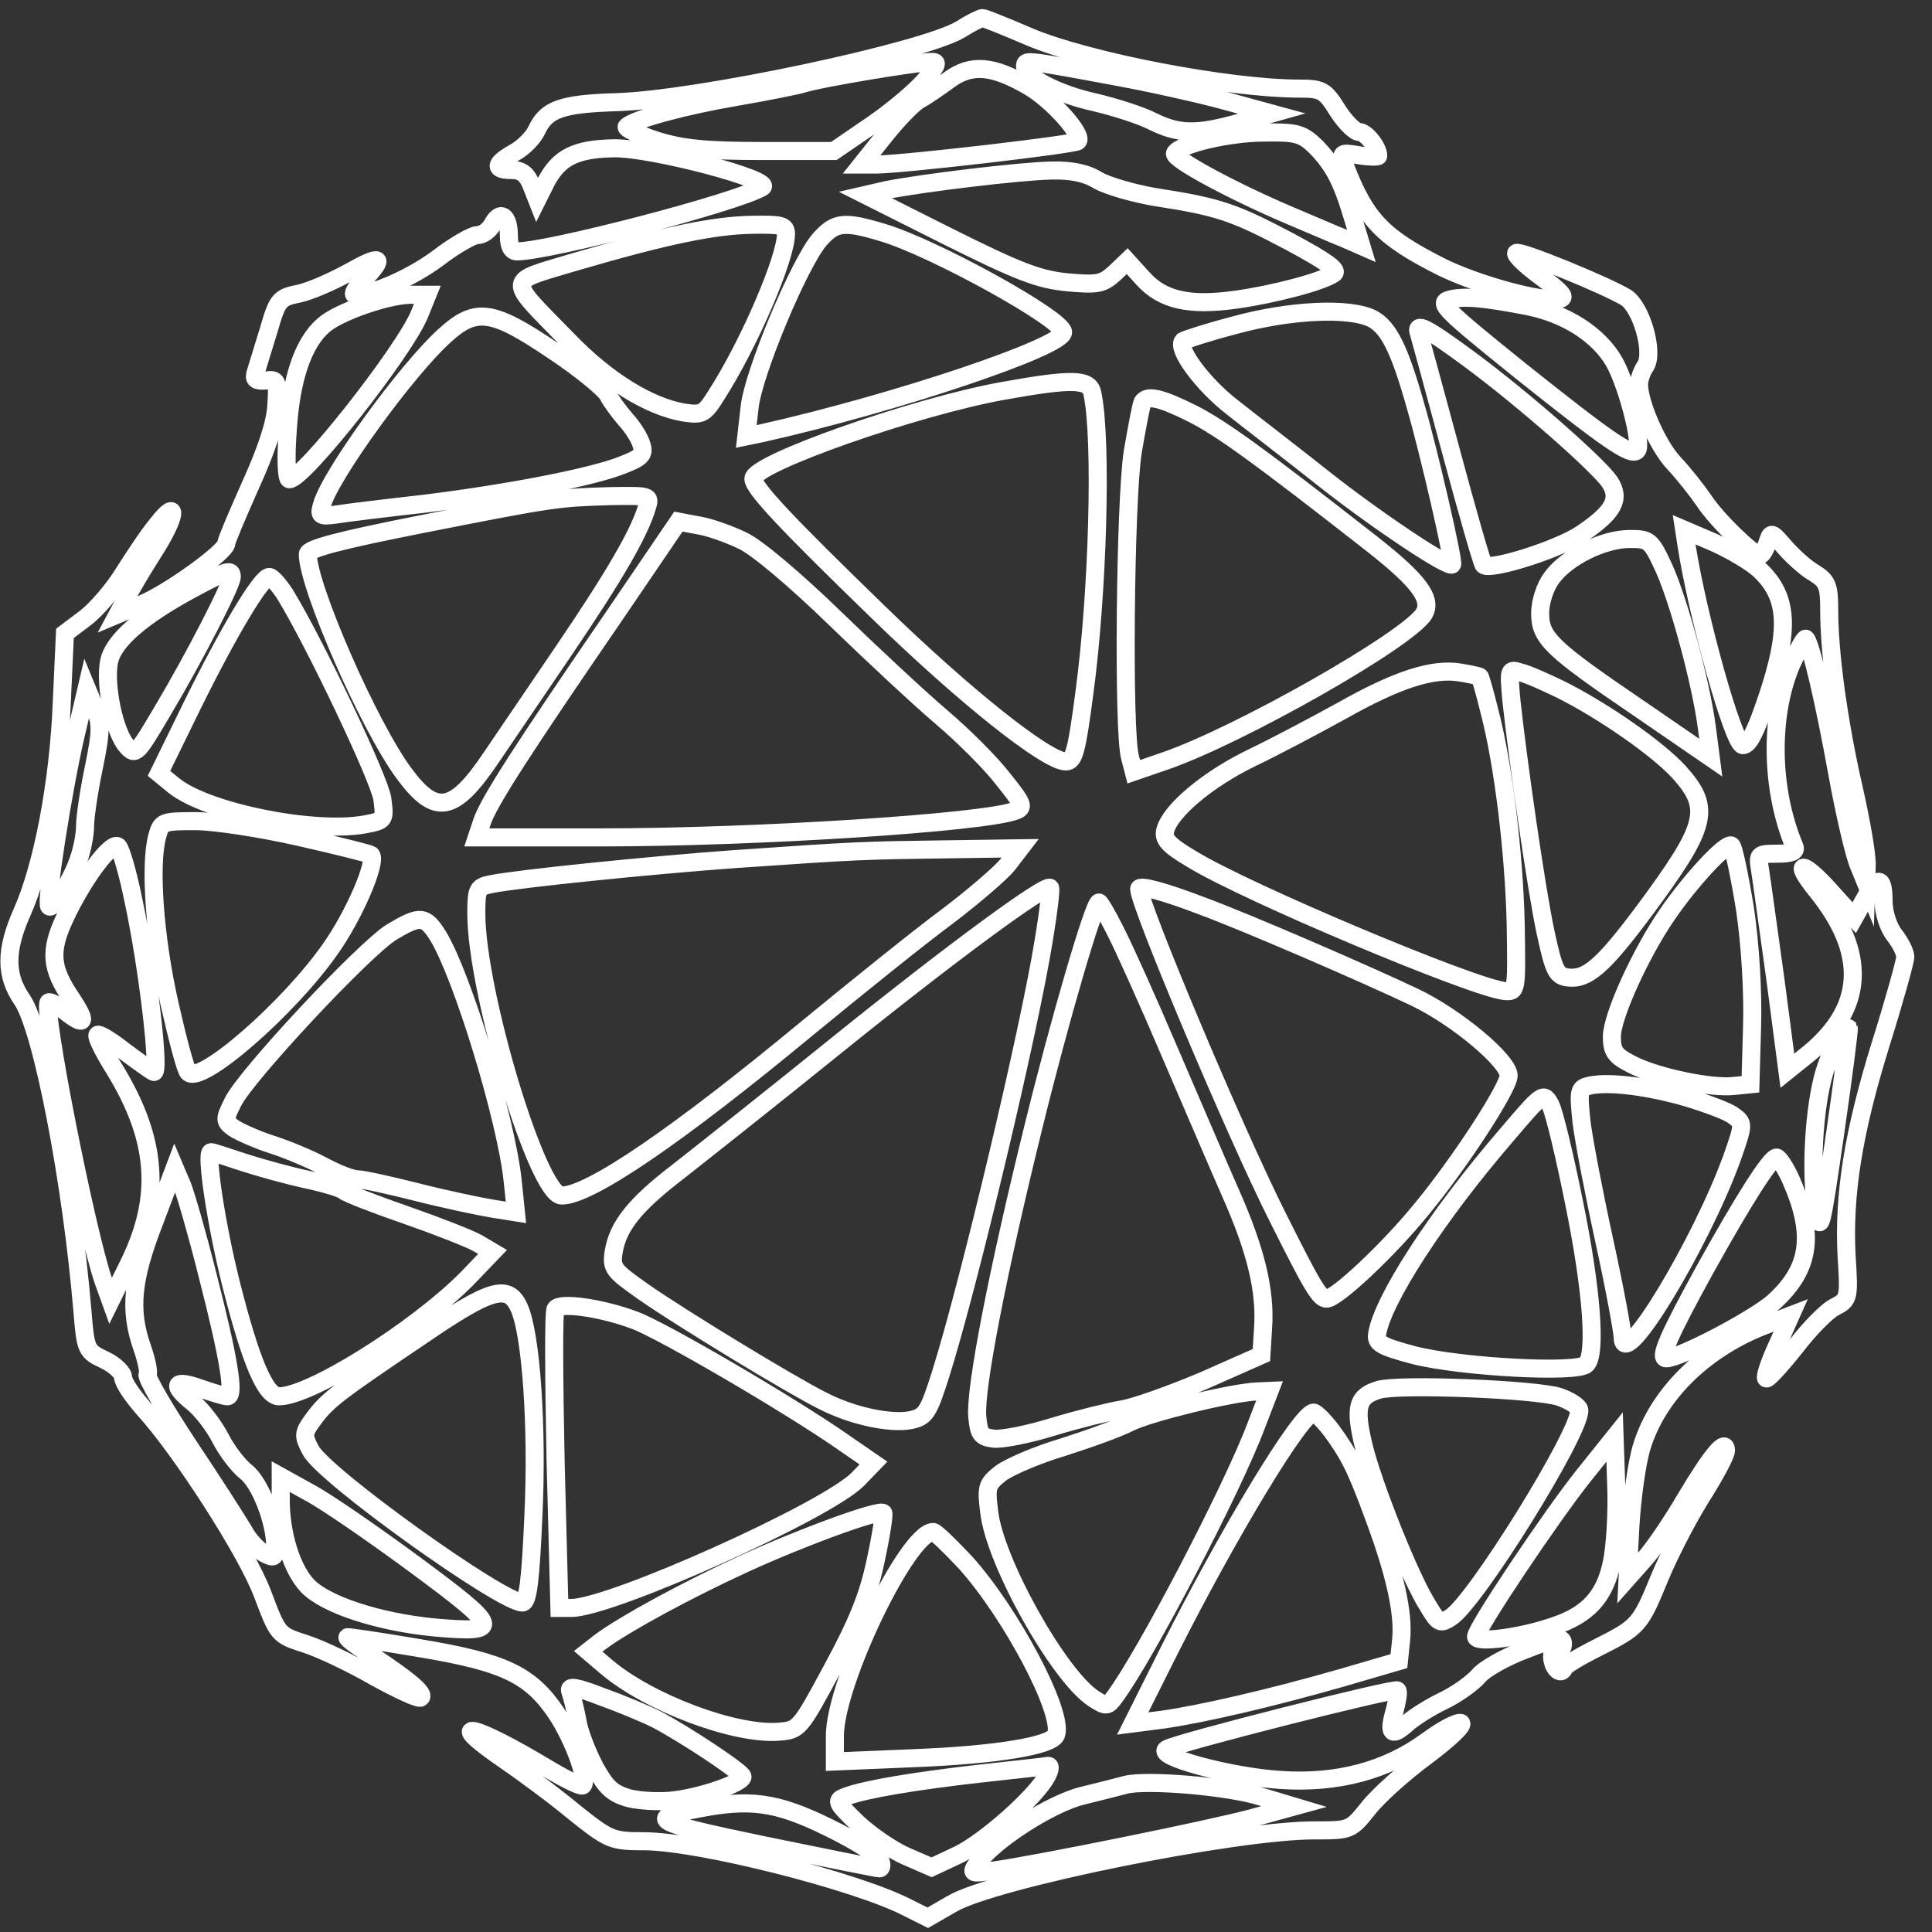 <svg width="107" height="107" viewBox="0 0 107 107" fill="none" xmlns="http://www.w3.org/2000/svg">
<rect x="0" y="0" width="107" height="107" fill="#333333" stroke="none"/>
<path d="M53.19 1.631C51.144 2.863 38.715 5.508 34.171 5.658C31.102 5.748 30.259 6.049 29.718 7.221C29.537 7.611 28.995 8.182 28.484 8.453C27.37 9.084 27.34 9.415 28.333 9.415C28.905 9.415 29.176 9.655 29.417 10.226L29.748 11.067L30.259 10.046C30.982 8.693 31.914 8.243 34.051 8.212C36.218 8.212 42.928 9.986 42.206 10.376C40.671 11.248 30.38 13.922 28.634 13.922C28.333 13.922 28.183 13.622 28.183 13.051C28.183 11.939 27.701 11.608 27.28 12.42C27.1 12.75 26.738 13.021 26.438 13.021C26.167 13.021 25.174 13.592 24.271 14.283C22.826 15.365 20.66 16.326 19.667 16.326C19.486 16.326 19.697 15.936 20.148 15.485C21.382 14.193 21.111 14.073 19.306 15.094C18.373 15.605 17.139 16.146 16.537 16.266C15.484 16.477 15.364 16.597 14.882 18.28C14.581 19.272 14.25 20.323 14.16 20.624C14.04 21.015 14.16 21.105 14.702 21.075C15.364 20.985 15.394 21.075 15.303 22.487C15.243 23.479 14.732 24.982 13.859 26.905C13.137 28.528 12.535 29.94 12.535 30.09C12.535 30.541 9.375 32.825 7.871 33.456L6.516 34.027L6.998 33.126C7.239 32.615 7.931 31.473 8.503 30.571C9.766 28.618 9.917 27.476 8.713 29.038C8.232 29.61 7.419 30.842 6.847 31.743C6.276 32.675 5.313 33.787 4.711 34.237L3.597 35.079L3.417 39.016C3.236 43.343 2.364 47.971 1.22 50.526C0.287 52.629 0.287 54.012 1.22 55.364C2.334 56.987 3.959 65.431 4.56 72.554C4.741 74.778 4.771 74.838 5.794 75.319C6.366 75.589 6.817 76.04 6.817 76.28C6.817 76.551 7.329 77.302 7.961 78.023C10.037 80.307 13.678 85.957 14.551 88.301C15.394 90.525 15.394 90.555 16.898 91.036C17.741 91.306 19.456 92.118 20.75 92.869C22.074 93.59 23.218 94.131 23.308 94.011C23.519 93.8 22.736 93.109 20.6 91.697C19.787 91.186 19.185 90.735 19.245 90.675C19.276 90.645 21.081 90.915 23.218 91.276C27.912 92.057 29.387 92.749 30.831 94.912C31.794 96.385 32.577 98.579 32.276 98.879C32.185 98.969 31.343 98.549 30.38 97.978C26.137 95.423 24.482 95.093 27.942 97.467C28.995 98.188 30.741 99.48 31.824 100.382C33.75 101.914 33.87 101.975 35.736 101.975C38.776 102.005 47.382 104.168 50.241 105.641L51.384 106.212L52.738 105.431C55.056 104.078 68.356 101.373 72.78 101.373C74.796 101.373 74.796 101.373 75.789 100.141C76.331 99.45 77.805 98.128 79.039 97.226C80.273 96.295 81.115 95.513 80.905 95.423C80.694 95.363 79.852 95.814 79.039 96.415C76.782 98.068 74.074 98.789 70.914 98.579C68.085 98.398 63.903 97.256 64.625 96.866C65.227 96.505 77.234 93.47 77.384 93.62C77.474 93.68 77.384 94.191 77.234 94.762C76.873 96.024 77.053 96.235 77.926 95.453C78.287 95.123 79.19 94.552 79.942 94.191C80.694 93.831 81.567 93.199 81.898 92.809C82.229 92.418 83.403 91.757 84.546 91.336C86.231 90.675 86.562 90.645 86.562 91.036C86.562 91.276 86.442 91.396 86.261 91.306C86.111 91.216 85.96 91.396 85.96 91.727C85.96 92.358 86.442 92.839 86.623 92.388C86.653 92.238 87.525 91.727 88.548 91.216C90.745 90.104 90.835 90.014 91.919 87.369C92.4 86.197 93.393 84.244 94.176 82.982C94.958 81.75 95.59 80.578 95.59 80.337C95.59 79.616 94.778 80.608 93.363 82.982C92.611 84.274 91.588 85.776 91.076 86.347L90.143 87.399L90.294 84.544C90.384 82.982 90.655 80.998 90.926 80.127C91.798 77.272 94.296 74.778 97.606 73.455L99.171 72.854L98.419 74.537C97.997 75.439 97.727 76.28 97.817 76.34C97.877 76.43 98.599 75.649 99.412 74.627C100.194 73.606 101.187 72.584 101.639 72.373C102.391 71.983 102.421 71.892 102.271 69.579C102.09 66.183 102.632 62.727 104.166 57.798C104.919 55.394 105.521 53.23 105.521 52.99C105.521 52.749 105.25 52.209 104.919 51.788C104.588 51.367 104.317 50.556 104.317 49.895C104.317 48.512 103.986 48.482 103.264 49.804L102.692 50.826L101.368 49.354C99.833 47.641 99.231 47.611 100.615 49.324C103.414 52.779 103.264 55.785 100.224 58.309L98.99 59.301L98.328 54.252C97.937 51.487 97.576 48.783 97.486 48.242C97.335 47.31 97.335 47.28 98.449 47.28C99.201 47.28 99.502 47.16 99.382 46.889C98.058 43.734 97.997 39.677 99.201 36.822C99.592 35.95 99.953 35.289 100.014 35.379C100.284 35.65 101.037 38.865 101.759 42.862C102.18 45.176 102.722 47.46 102.963 47.971L103.354 48.933L103.384 47.941C103.414 47.4 103.083 45.477 102.662 43.644C101.819 39.947 101.308 36.161 101.308 33.847C101.308 32.464 101.217 32.194 100.495 31.743C100.014 31.473 99.291 30.811 98.87 30.331C98.088 29.429 98.088 29.429 97.877 30.09C97.757 30.451 97.576 30.751 97.456 30.751C97.064 30.721 95.078 28.798 94.386 27.746C93.995 27.175 93.243 26.214 92.701 25.643C91.798 24.681 90.775 22.337 90.775 21.285C90.775 21.015 90.926 20.564 91.136 20.263C91.618 19.482 90.896 17.018 90.053 16.477C88.97 15.816 84.125 13.832 83.974 14.012C83.884 14.103 84.486 14.704 85.359 15.335C86.562 16.236 86.773 16.507 86.322 16.567C85.298 16.717 81.808 15.755 79.852 14.794C76.572 13.141 75.639 12.179 74.495 9.204C74.224 8.453 74.224 8.423 75.278 8.603C75.849 8.693 76.331 8.693 76.331 8.633C76.331 8.152 75.639 7.311 75.278 7.311C75.037 7.311 74.495 6.77 74.074 6.109C73.382 4.997 73.201 4.907 71.967 4.907C68.025 4.907 60.261 3.404 57.042 2.052C55.718 1.481 54.514 1 54.424 1C54.306 1 53.761 1.27 53.19 1.631ZM51.297 4.366C50.876 4.907 49.582 6.019 48.378 6.86L46.181 8.363H42.239C39.17 8.363 37.816 8.243 36.371 7.792C35.348 7.461 34.596 7.101 34.716 7.01C35.167 6.59 37.996 5.838 40.825 5.358C42.39 5.087 44.105 4.756 44.586 4.606C45.459 4.336 50.304 3.524 51.477 3.434C51.986 3.404 51.956 3.494 51.297 4.366ZM61.345 4.155C63.542 4.546 66.491 5.207 67.905 5.598L70.433 6.289L68.627 6.8C66.28 7.461 65.287 7.431 63.873 6.74C63.241 6.409 61.766 5.929 60.593 5.658C58.576 5.207 56.771 4.276 56.771 3.675C56.771 3.314 56.801 3.314 61.345 4.155ZM56.981 4.787C58.275 5.538 60.021 7.491 59.69 7.822C59.479 8.002 50.211 9.084 48.556 9.114H47.713L49.007 7.491C49.729 6.59 50.572 5.718 50.903 5.538C51.234 5.358 51.986 4.847 52.558 4.426C53.792 3.524 54.965 3.615 56.981 4.787ZM72.87 8.122C73.863 9.144 74.315 10.016 74.916 12.029L75.398 13.622L74.435 13.201C73.893 12.991 72.599 12.42 71.516 11.969C68.386 10.647 64.896 8.783 65.076 8.483C65.377 7.972 68.085 7.341 70.041 7.341C71.817 7.311 72.118 7.401 72.87 8.122ZM60.803 9.986C61.315 10.286 62.759 10.707 63.993 10.917C67.514 11.458 68.356 11.759 71.426 13.381C73.442 14.463 74.164 14.974 73.863 15.155C73.201 15.605 70.583 16.296 68.447 16.597C65.859 16.958 64.384 16.627 63.301 15.425L62.428 14.463L61.736 15.124C61.074 15.726 60.803 15.786 59.118 15.635C57.553 15.485 56.44 15.064 52.588 13.141L47.924 10.797L49.097 10.527C51.053 10.136 56.5 9.475 58.245 9.445C59.359 9.415 60.174 9.595 60.803 9.986ZM43.53 12.961C43.53 14.283 41.514 19.001 39.708 21.826C39.016 22.938 38.896 22.998 37.873 22.848C35.947 22.517 33.6 21.075 31.433 18.821C28.002 15.305 27.972 15.665 31.884 14.493C36.819 13.051 39.528 12.48 41.664 12.45C43.289 12.42 43.53 12.48 43.53 12.961ZM48.856 12.87C51.715 13.712 58.877 17.679 58.877 18.4C58.877 19.212 49.579 22.337 42.206 23.99L41.333 24.17L41.514 22.577C41.694 20.714 44.312 14.463 45.426 13.231C46.269 12.3 46.75 12.239 48.856 12.87ZM23.218 17.438C22.345 19.512 16.808 26.544 16.026 26.544C15.875 26.544 15.815 25.462 15.935 23.84C16.116 20.985 16.778 19.001 17.922 18.009C18.734 17.288 21.412 16.357 22.706 16.326H23.669L23.218 17.438ZM84.606 16.958C86.713 17.378 88.518 18.52 89.391 20.023C90.113 21.285 90.986 24.651 90.655 24.951C90.324 25.282 89.03 24.38 84.245 20.564C80.032 17.168 79.611 16.777 80.273 16.597C81.025 16.387 82.109 16.477 84.606 16.958ZM76 17.649C76.903 18.13 77.504 19.302 78.407 22.517C79.129 24.982 80.544 31.142 80.423 31.262C80.213 31.473 76.21 28.798 73.352 26.544C71.576 25.132 69.259 23.359 68.236 22.547C66.611 21.285 65.136 19.302 65.528 18.881C65.618 18.821 66.882 18.4 68.386 18.009C71.459 17.168 74.736 17.018 76 17.649ZM30.59 19.392C32.095 20.384 33.479 21.526 33.66 21.856C33.84 22.217 34.292 22.818 34.653 23.238C35.044 23.659 35.435 24.29 35.526 24.621C35.706 25.162 35.526 25.342 34.532 25.733C32.847 26.424 28.123 27.326 23.519 27.896C21.382 28.137 19.155 28.407 18.614 28.497C17.711 28.618 17.651 28.558 17.831 27.957C18.313 26.274 22.556 20.444 24.632 18.58C26.347 17.018 27.25 17.138 30.59 19.392ZM81.389 19.903C84.399 22.127 88.521 25.763 89.153 26.694C89.755 27.626 89.394 28.347 87.618 29.549C86.355 30.421 82.533 31.623 82.172 31.292C82.082 31.202 81.269 28.377 80.366 25.012C79.463 21.646 78.651 18.701 78.591 18.49C78.347 17.799 78.982 18.13 81.389 19.903ZM60.502 21.796C61.044 24.38 60.803 32.885 60.051 38.415C59.63 41.63 59.479 42.171 59.028 42.171C57.974 42.171 53.431 38.565 48.646 33.907C43.5 28.918 41.725 27.025 41.725 26.514C41.725 25.673 50.692 22.517 55.567 21.646C59.422 20.954 60.352 20.985 60.502 21.796ZM66.042 22.908C67.637 23.719 69.683 25.192 75.943 30.09C78.591 32.164 79.343 33.186 78.862 33.997C77.959 35.44 68.63 40.729 64.538 42.141L62.792 42.742L62.582 41.931C62.19 40.518 62.311 27.806 62.732 25.042C62.973 23.629 63.214 22.397 63.274 22.277C63.542 21.856 64.294 22.036 66.042 22.908ZM35.826 28.107C35.375 29.579 34.051 31.863 31.282 35.95C29.688 38.294 27.852 40.999 27.22 41.931C25.144 45.026 24.12 45.206 22.375 42.832C20.419 40.188 17.049 32.464 17.049 30.691C17.049 30.391 18.734 29.94 23.459 29.008C30.771 27.566 30.891 27.566 33.84 27.476C36.007 27.446 36.037 27.446 35.826 28.107ZM41.123 29.94C41.905 30.301 44.042 32.104 46.238 34.237C48.315 36.251 50.963 38.715 52.167 39.737C53.37 40.759 54.905 42.291 55.567 43.163C56.681 44.545 56.741 44.726 56.229 44.906C54.454 45.567 41.875 46.378 33.239 46.378H26.407L26.708 45.477C27.1 44.365 29.026 41.39 33.87 34.328L37.572 28.888L38.685 29.099C39.287 29.189 40.37 29.579 41.123 29.94ZM97.456 31.563C99.051 33.065 99.141 34.868 97.847 38.715C97.215 40.578 96.854 41.27 96.523 41.27C96.011 41.27 93.995 34.057 93.393 30.12L93.273 29.339L94.958 30.06C95.891 30.481 97.004 31.142 97.456 31.563ZM92.159 31.473C92.972 33.276 94.206 37.784 94.537 40.338L94.747 41.961L90.896 39.316C85.9 35.92 85.298 35.349 85.298 33.967C85.298 33.336 85.569 32.494 85.93 32.014C86.743 30.872 88.789 29.85 90.264 29.85C91.347 29.85 91.437 29.91 92.159 31.473ZM12.836 31.953C12.836 32.374 10.759 36.431 8.984 39.406C7.6 41.75 7.509 41.871 7.028 41.33C6.336 40.578 5.794 37.964 6.035 36.672C6.246 35.5 7.871 34.087 10.88 32.494C12.565 31.593 12.836 31.503 12.836 31.953ZM15.788 32.915C17.443 35.62 21.024 43.163 21.174 44.245C21.325 45.417 21.325 45.447 20.212 45.657C17.383 46.168 11.515 44.996 9.649 43.523L8.806 42.832L10.642 39.076C12.658 34.989 14.464 31.953 14.915 31.953C15.063 31.953 15.454 32.404 15.788 32.915ZM81.958 37.483C81.988 37.513 82.229 38.325 82.47 39.316C83.252 42.261 83.854 47.22 83.944 51.187C84.004 54.943 84.004 54.943 83.312 54.883C81.507 54.673 69.109 49.474 66.009 47.581C64.685 46.799 64.414 46.469 64.535 45.988C64.805 44.906 66.882 43.163 69.289 41.991C70.613 41.36 72.87 40.158 74.345 39.346C77.384 37.633 79.34 37.002 80.845 37.243C81.416 37.333 81.928 37.453 81.958 37.483ZM86.412 38.174C88.819 39.376 91.828 41.48 93.002 42.772C94.808 44.786 94.567 45.717 91.046 50.465C88.759 53.531 87.886 54.282 86.803 54.132C86.201 54.042 86.051 53.741 85.599 51.638C85.088 49.263 84.065 42.141 83.704 38.775C83.553 37.062 83.553 37.032 84.215 37.243C84.606 37.333 85.602 37.784 86.412 38.174ZM5.192 42.532C4.922 43.824 4.711 45.267 4.711 45.747C4.711 46.198 4.56 47.04 4.35 47.611C3.989 48.722 2.905 50.405 2.725 50.195C2.514 49.985 3.477 43.824 4.169 40.819L4.801 38.114L5.222 39.136C5.614 40.038 5.614 40.488 5.192 42.532ZM16.54 46.348C18.677 46.829 20.452 47.28 20.543 47.34C20.904 47.701 19.61 50.706 18.286 52.569C15.969 55.875 11.094 60.112 10.431 59.391C10.281 59.271 9.83 57.528 9.378 55.544C8.566 51.938 8.265 47.881 8.716 46.288C8.927 45.507 9.017 45.477 10.823 45.477C11.843 45.477 14.434 45.868 16.54 46.348ZM7.389 49.864C8.202 53.621 8.894 59.631 8.503 59.361C8.322 59.271 7.57 58.73 6.847 58.189C6.125 57.618 5.463 57.227 5.403 57.317C5.313 57.407 5.734 58.249 6.336 59.211C8.713 63.087 8.954 66.273 7.148 69.969L6.125 72.043L5.734 70.961C4.771 68.166 2.334 55.875 2.695 55.514C2.755 55.454 3.176 55.664 3.628 56.025C4.741 56.897 4.831 56.626 3.959 55.304C2.815 53.621 2.725 52.689 3.597 50.826C4.591 48.692 6.185 46.529 6.547 46.889C6.697 47.04 7.088 48.362 7.389 49.864ZM96.643 50.345C96.944 52.389 97.095 55.003 97.034 56.897L96.944 60.052L96.041 60.142C94.808 60.292 91.768 59.661 90.414 58.97C89.451 58.489 89.271 58.249 89.271 57.407C89.271 56.296 90.865 52.779 92.34 50.646C93.634 48.752 95.59 46.649 95.891 46.829C96.011 46.919 96.342 48.482 96.643 50.345ZM55.811 47.881C55.42 48.362 53.885 49.684 52.41 50.796C50.906 51.908 47.475 54.673 44.767 56.897C37.545 62.877 32.67 66.213 31.105 66.213C29.781 66.213 26.38 54.943 26.38 50.586C26.38 49.233 26.441 49.113 27.223 48.963C28.728 48.662 36.1 47.911 40.674 47.581C47.596 47.1 47.897 47.1 52.35 47.04L56.503 46.98L55.811 47.881ZM57.824 51.968C57.011 57.077 53.641 71.201 52.106 76.07C51.414 78.263 51.264 78.474 50.421 78.654C49.278 78.865 47.171 78.414 45.546 77.572C43.801 76.701 37.722 73.004 35.616 71.532C33.961 70.36 33.84 70.24 33.991 69.308C34.231 67.896 35.164 66.724 37.512 64.921C38.625 64.049 42.657 60.864 46.449 57.798C52.829 52.659 57.914 48.933 58.155 49.173C58.218 49.233 58.068 50.496 57.824 51.968ZM66.551 50.165C69.079 51.097 75.729 53.982 78.377 55.244C80.694 56.356 83.553 58.76 83.553 59.571C83.553 60.232 80.875 64.38 78.708 66.994C76.873 69.248 74.014 71.923 73.472 71.923C73.081 71.923 72.69 71.261 70.764 67.415C68.386 62.697 63.09 50.105 63.09 49.233C63.09 48.993 64.504 49.384 66.551 50.165ZM61.766 51.547C62.218 52.419 63.572 55.424 64.775 58.249C65.979 61.044 67.484 64.56 68.146 66.062C69.56 69.248 70.102 71.502 69.951 73.575L69.861 75.048L66.671 76.46C64.896 77.212 62.88 77.933 62.157 78.053C61.435 78.173 59.72 78.594 58.336 79.015C56.981 79.436 55.477 79.736 55.025 79.676C54.333 79.586 54.213 79.436 54.123 78.444C54.002 76.911 55.206 70.63 57.222 62.456C58.697 56.446 60.593 49.985 60.863 49.985C60.926 49.985 61.345 50.706 61.766 51.547ZM24.271 51.848C25.625 54.102 28.032 61.975 28.394 65.401L28.574 67.144L27.25 66.934C26.528 66.814 24.662 66.423 23.127 66.032C21.593 65.642 20.088 65.311 19.787 65.311C19.486 65.311 18.644 64.981 17.922 64.59C17.199 64.199 15.905 63.658 15.063 63.388C14.22 63.117 13.287 62.697 12.956 62.486C12.415 62.096 12.415 62.005 12.896 61.044C13.558 59.631 20.209 52.509 21.713 51.608C23.278 50.676 23.549 50.706 24.271 51.848ZM101.639 62.757C100.826 68.346 100.796 68.437 100.555 66.694C100.254 64.44 100.525 60.743 101.157 59.03C101.578 57.768 102.18 56.776 102.391 56.957C102.421 57.017 102.09 59.631 101.639 62.757ZM93.484 60.803C94.567 61.134 95.71 61.555 96.011 61.795C96.583 62.216 96.583 62.246 95.921 64.139C94.206 68.857 89.933 75.95 89.872 74.116C89.872 73.756 89.421 71.322 88.849 68.707C88.278 66.093 87.706 63.117 87.585 62.096C87.405 60.322 87.435 60.262 88.097 60.112C89.18 59.902 91.32 60.172 93.484 60.803ZM87.164 66.543C88.157 71.382 88.428 74.988 87.856 75.559C87.345 76.07 80.845 75.709 78.287 75.048C76.481 74.567 76.18 74.387 76.271 73.876C76.572 72.013 79.521 67.415 83.403 62.907C85.449 60.503 85.479 60.473 85.87 61.194C86.081 61.615 86.656 64.019 87.164 66.543ZM13.498 64.379C14.431 64.68 15.965 65.101 16.928 65.311C17.922 65.522 18.854 65.792 19.035 65.942C19.215 66.093 20.75 66.694 22.495 67.295C24.211 67.896 25.986 68.587 26.468 68.857L27.28 69.338L25.866 70.811C23.037 73.666 17.199 77.332 15.454 77.332C14.702 77.332 13.889 75.409 12.806 71.141C11.993 67.926 11.361 63.809 11.692 63.809C11.783 63.809 12.595 64.079 13.498 64.379ZM99.201 65.371C100.525 68.406 100.254 70.27 98.238 72.103C97.155 73.065 93.032 75.228 92.28 75.228C91.859 75.228 92.43 73.936 94.447 70.27C96.583 66.423 98.058 64.109 98.389 64.109C98.509 64.109 98.9 64.68 99.201 65.371ZM11.482 70.57C12.685 75.258 13.016 77.332 12.595 77.332C12.445 77.332 11.752 77.122 11.06 76.881C9.616 76.37 9.465 76.701 10.699 77.693C11.181 78.083 11.843 78.955 12.204 79.646C12.535 80.307 13.167 81.148 13.618 81.509C14.401 82.11 15.243 84.274 15.243 85.656C15.243 86.287 15.183 86.317 14.611 86.017C14.28 85.837 13.769 85.296 13.498 84.785C13.197 84.274 11.873 82.2 10.489 80.127C9.134 78.083 8.081 76.28 8.172 76.13C8.262 76.01 8.111 75.319 7.871 74.627C7.148 72.554 7.299 70.871 8.563 67.625L9.676 64.68L10.097 65.672C10.308 66.213 10.94 68.406 11.482 70.57ZM28.755 72.433C29.417 73.906 29.778 79.075 29.537 84.034C29.387 87.49 29.236 88.752 28.935 88.752C27.762 88.752 17.891 81.689 17.199 80.307C16.778 79.496 16.778 79.376 17.38 78.564C18.132 77.542 18.734 77.091 23.368 73.966C27.19 71.352 28.153 71.081 28.755 72.433ZM35.164 73.125C36.699 73.696 43.741 77.813 46.63 79.826L48.375 81.028L47.532 81.9C45.877 83.643 33.84 89.052 31.644 89.052H30.982L30.771 80.908C30.681 76.43 30.651 72.644 30.771 72.494C31.012 72.103 33.329 72.433 35.164 73.125ZM86.355 77.362C86.957 77.572 87.468 77.903 87.468 78.113C87.468 79.436 81.751 88.632 80.366 89.563C79.764 89.954 79.674 89.924 79.102 88.962C78.109 87.429 76.033 82.2 75.521 80.067C75.01 77.933 75.16 77.332 76.364 76.971C77.477 76.641 85.058 76.941 86.355 77.362ZM69.56 78.985C68.236 82.501 63.451 91.667 61.736 93.981C61.345 94.522 61.255 94.522 60.562 94.071C58.636 92.809 55.086 86.468 54.785 83.733C54.604 82.351 54.664 82.2 55.417 81.599C55.898 81.239 57.433 80.578 58.847 80.157C60.261 79.706 61.947 79.105 62.579 78.774C63.662 78.234 68.206 77.122 69.62 77.061L70.312 77.031L69.56 78.985ZM73.716 79.195C74.709 80.547 75.1 81.299 76.123 84.094C77.267 87.189 77.748 89.353 77.598 90.825L77.477 91.997L74.288 92.929C70.406 94.041 66.524 94.942 64.357 95.243L62.732 95.453L64.748 91.426C68.028 84.905 72.061 78.234 72.753 78.234C72.87 78.234 73.322 78.684 73.716 79.195ZM89.271 86.528C88.879 88.421 87.947 89.443 86.021 90.074C84.185 90.705 81.748 91.006 81.748 90.645C81.748 90.194 85.93 83.943 87.736 81.689L89.421 79.586L89.511 82.26C89.572 83.733 89.451 85.656 89.271 86.528ZM23.01 86.678C27.765 90.194 27.855 90.465 24.063 90.134C20.964 89.834 18.015 88.872 17.022 87.82C16.149 86.888 15.547 84.965 15.547 83.042V81.78L17.172 82.681C18.072 83.162 20.69 84.965 23.01 86.678ZM48.495 86.438C48.104 88.331 47.502 89.834 46.118 92.388C44.312 95.754 44.252 95.814 43.169 95.904C40.731 96.114 35.947 94.311 33.6 92.328L32.577 91.456L33.269 90.915C34.713 89.864 38.053 88.061 41.183 86.618C44.463 85.115 48.676 83.583 48.917 83.793C48.977 83.883 48.796 85.055 48.495 86.438ZM53.461 86.528C55.988 89.323 58.937 94.882 58.486 96.084C58.245 96.685 55.206 97.196 50.542 97.377L46.238 97.557V96.144C46.238 93.199 50.271 84.845 51.685 84.845C51.806 84.845 52.588 85.596 53.461 86.528ZM36.338 95.213C37.843 95.994 41.123 98.158 41.123 98.398C41.123 98.729 39.016 99.48 37.451 99.691C36.669 99.811 35.526 99.751 34.864 99.6C33.901 99.33 33.569 98.999 32.938 97.857C32.516 97.046 32.065 95.904 31.975 95.273C31.854 94.642 31.674 93.921 31.583 93.68C31.463 93.35 31.884 93.41 33.359 93.981C34.445 94.371 35.799 94.942 36.338 95.213ZM57.974 98.368C57.373 99.51 54.514 102.035 53.069 102.726L51.595 103.417L50.211 102.816C49.428 102.485 48.224 101.644 47.502 100.983C46.269 99.781 46.238 99.721 46.901 99.48C47.984 99.09 50.632 98.639 54.363 98.218C56.259 98.008 57.944 97.827 58.065 97.797C58.185 97.797 58.155 98.038 57.974 98.368ZM69.861 99.51L71.666 100.051L69.259 100.712C66.882 101.343 57.553 103.237 55.025 103.597C53.792 103.778 53.731 103.778 54.123 103.207C55.025 101.914 58.215 99.871 59.961 99.45C60.954 99.21 62.007 98.939 62.338 98.849C63.511 98.549 68.085 98.939 69.861 99.51ZM45.847 101.193C47.322 101.914 48.646 102.726 48.736 102.996C48.856 103.267 48.826 103.477 48.706 103.477C48.586 103.477 45.757 102.906 42.387 102.215C36.157 100.923 35.766 100.712 38.505 100.201C41.517 99.6 42.958 99.781 45.847 101.193Z" stroke="white" stroke-miterlimit="10"/>
</svg>
